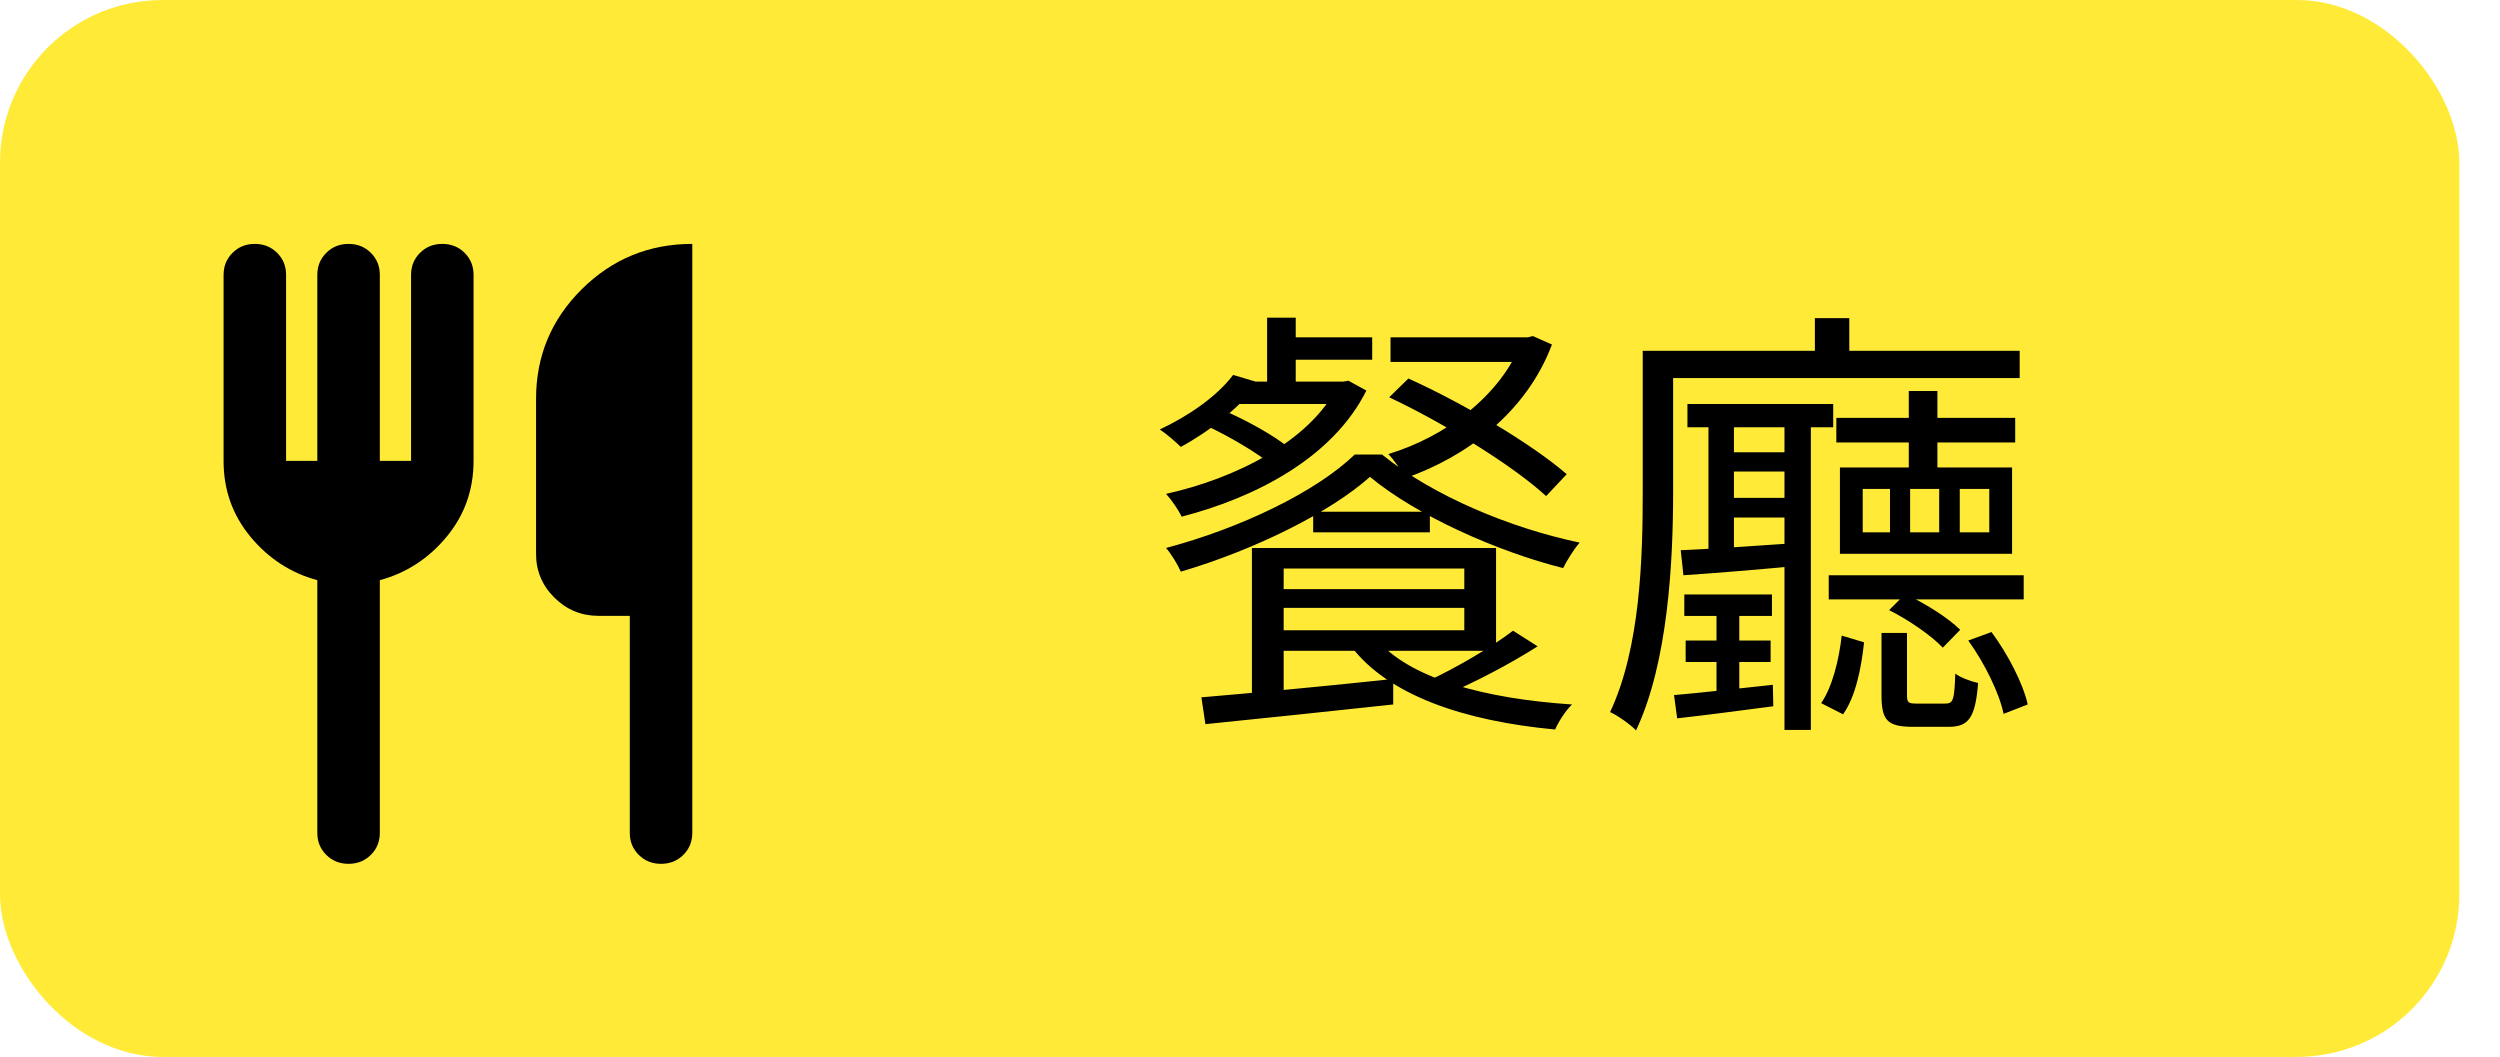<svg width="123" height="52" viewBox="0 0 123 52" fill="none" xmlns="http://www.w3.org/2000/svg">
<rect width="121" height="52" rx="8" fill="#FFEB37"/>
<path d="M62.342 15.63H63.75V19.26H62.342V15.63ZM62.914 16.598H67.512V17.698H62.914V16.598ZM61.154 18.776H66.192V19.876H60.252L61.154 18.776ZM65.796 18.776H66.082L66.346 18.732L67.226 19.216C65.576 22.516 61.792 24.474 58.14 25.42C57.964 25.068 57.634 24.584 57.37 24.298C60.758 23.55 64.432 21.724 65.796 19.018V18.776ZM59.328 20.932L60.186 20.184C61.308 20.668 62.716 21.438 63.442 22.054L62.562 22.868C61.88 22.296 60.472 21.46 59.328 20.932ZM60.67 18.446L61.924 18.82C61 20.052 59.482 21.24 58.096 21.988C57.876 21.768 57.37 21.328 57.062 21.13C58.47 20.47 59.878 19.502 60.67 18.446ZM68.414 16.598H75.256V17.808H68.414V16.598ZM74.86 16.598H75.168L75.41 16.532L76.356 16.95C75.102 20.294 72.154 22.472 69.14 23.528C68.964 23.176 68.59 22.626 68.304 22.34C71.076 21.504 73.826 19.502 74.86 16.818V16.598ZM68.348 19.546L69.294 18.622C72.022 19.854 75.388 21.856 77.082 23.33L76.07 24.408C74.442 22.912 71.098 20.844 68.348 19.546ZM67.402 23.462C65.422 25.222 61.748 27.048 58.096 28.126C57.942 27.774 57.634 27.268 57.37 26.96C61.088 25.97 64.762 24.188 66.654 22.362H67.996C70.504 24.408 74.354 25.992 77.72 26.696C77.412 27.048 77.082 27.598 76.906 27.95C73.672 27.136 69.712 25.376 67.402 23.462ZM62.452 26.96H73.606V32.02H62.452V31.008H72.044V27.972H62.452V26.96ZM61.594 26.96H63.156V34.638L61.594 34.77V26.96ZM74.442 31.03L75.652 31.8C74.266 32.68 72.506 33.604 71.12 34.176L70.218 33.516C71.582 32.9 73.408 31.822 74.442 31.03ZM67.688 31.404C69.316 33.384 73.034 34.374 77.346 34.66C77.038 34.946 76.686 35.496 76.51 35.892C72.044 35.474 68.304 34.22 66.456 31.778L67.688 31.404ZM62.452 28.984H72.572V29.908H62.452V28.984ZM64.608 25.178H70.35V26.19H64.608V25.178ZM59.108 34.308C61.44 34.11 65.048 33.78 68.546 33.406V34.66C65.246 35.012 61.748 35.386 59.306 35.628L59.108 34.308ZM83.022 19.876H90.194V21.02H83.022V19.876ZM84.562 22.252H88.588V23.198H84.562V22.252ZM84.562 24.496H88.588V25.464H84.562V24.496ZM82.868 29.248H87.18V30.304H82.868V29.248ZM82.934 31.514H87.114V32.57H82.934V31.514ZM90.348 20.558H99.148V21.768H90.348V20.558ZM89.974 28.302H99.566V29.49H89.974V28.302ZM93.912 19.238H95.32V23.704H93.912V19.238ZM84.056 20.448H85.31V27.422H84.056V20.448ZM84.452 29.688H85.574V34.418H84.452V29.688ZM87.796 20.448H89.094V35.914H87.796V20.448ZM96.42 24.056V26.19H97.872V24.056H96.42ZM93.978 24.056V26.19H95.408V24.056H93.978ZM91.646 24.056V26.19H92.988V24.056H91.646ZM90.524 23H98.994V27.246H90.524V23ZM82.692 27.07C84.276 27.004 86.454 26.85 88.72 26.696L88.698 27.818C86.586 28.016 84.496 28.192 82.824 28.302L82.692 27.07ZM82.362 34.198C83.66 34.088 85.376 33.89 87.224 33.692L87.246 34.748C85.552 34.968 83.924 35.188 82.516 35.342L82.362 34.198ZM92.57 31.14H93.824V34.198C93.824 34.572 93.89 34.616 94.308 34.616C94.484 34.616 95.43 34.616 95.694 34.616C96.09 34.616 96.156 34.484 96.2 33.142C96.464 33.34 96.948 33.516 97.322 33.604C97.19 35.342 96.838 35.76 95.87 35.76C95.606 35.76 94.396 35.76 94.154 35.76C92.878 35.76 92.57 35.474 92.57 34.198V31.14ZM90.612 31.272L91.712 31.602C91.58 32.856 91.294 34.286 90.678 35.144L89.6 34.594C90.15 33.802 90.48 32.46 90.612 31.272ZM96.838 31.514L97.982 31.096C98.796 32.196 99.544 33.648 99.764 34.66L98.576 35.122C98.378 34.132 97.652 32.636 96.838 31.514ZM92.944 30.018L93.736 29.226C94.726 29.688 95.87 30.414 96.442 30.986L95.584 31.866C95.056 31.294 93.912 30.502 92.944 30.018ZM89.292 15.652H90.986V18.116H89.292V15.652ZM81.9 17.258H99.368V18.6H81.9V17.258ZM80.822 17.258H82.318V24.188C82.318 27.598 82.076 32.592 80.492 35.936C80.228 35.65 79.568 35.188 79.216 35.034C80.712 31.866 80.822 27.4 80.822 24.21V17.258Z" fill="black"/>
<path d="M32.524 42.5C32.088 42.5 31.723 42.354 31.427 42.061C31.132 41.768 30.985 41.406 30.986 40.975V30.3H29.449C28.603 30.3 27.879 30.001 27.276 29.403C26.674 28.805 26.373 28.088 26.374 27.25V19.625C26.374 17.515 27.124 15.717 28.623 14.23C30.123 12.742 31.935 11.999 34.061 12V40.975C34.061 41.407 33.913 41.77 33.618 42.062C33.323 42.355 32.958 42.501 32.524 42.5ZM17.15 42.5C16.714 42.5 16.349 42.354 16.053 42.061C15.758 41.768 15.611 41.406 15.612 40.975V28.546C14.305 28.19 13.21 27.479 12.325 26.411C11.441 25.344 10.999 24.098 11 22.675V13.525C11 13.093 11.148 12.73 11.443 12.438C11.738 12.145 12.103 11.999 12.537 12C12.973 12 13.338 12.146 13.634 12.439C13.929 12.732 14.076 13.094 14.075 13.525V22.675H15.612V13.525C15.612 13.093 15.76 12.73 16.055 12.438C16.35 12.145 16.715 11.999 17.15 12C17.585 12 17.951 12.146 18.246 12.439C18.541 12.732 18.688 13.094 18.687 13.525V22.675H20.224V13.525C20.224 13.093 20.372 12.73 20.667 12.438C20.962 12.145 21.327 11.999 21.762 12C22.197 12 22.563 12.146 22.858 12.439C23.153 12.732 23.3 13.094 23.299 13.525V22.675C23.299 24.098 22.857 25.344 21.972 26.411C21.088 27.479 19.993 28.19 18.687 28.546V40.975C18.687 41.407 18.539 41.77 18.244 42.062C17.949 42.355 17.584 42.501 17.15 42.5Z" fill="black"/>
</svg>
